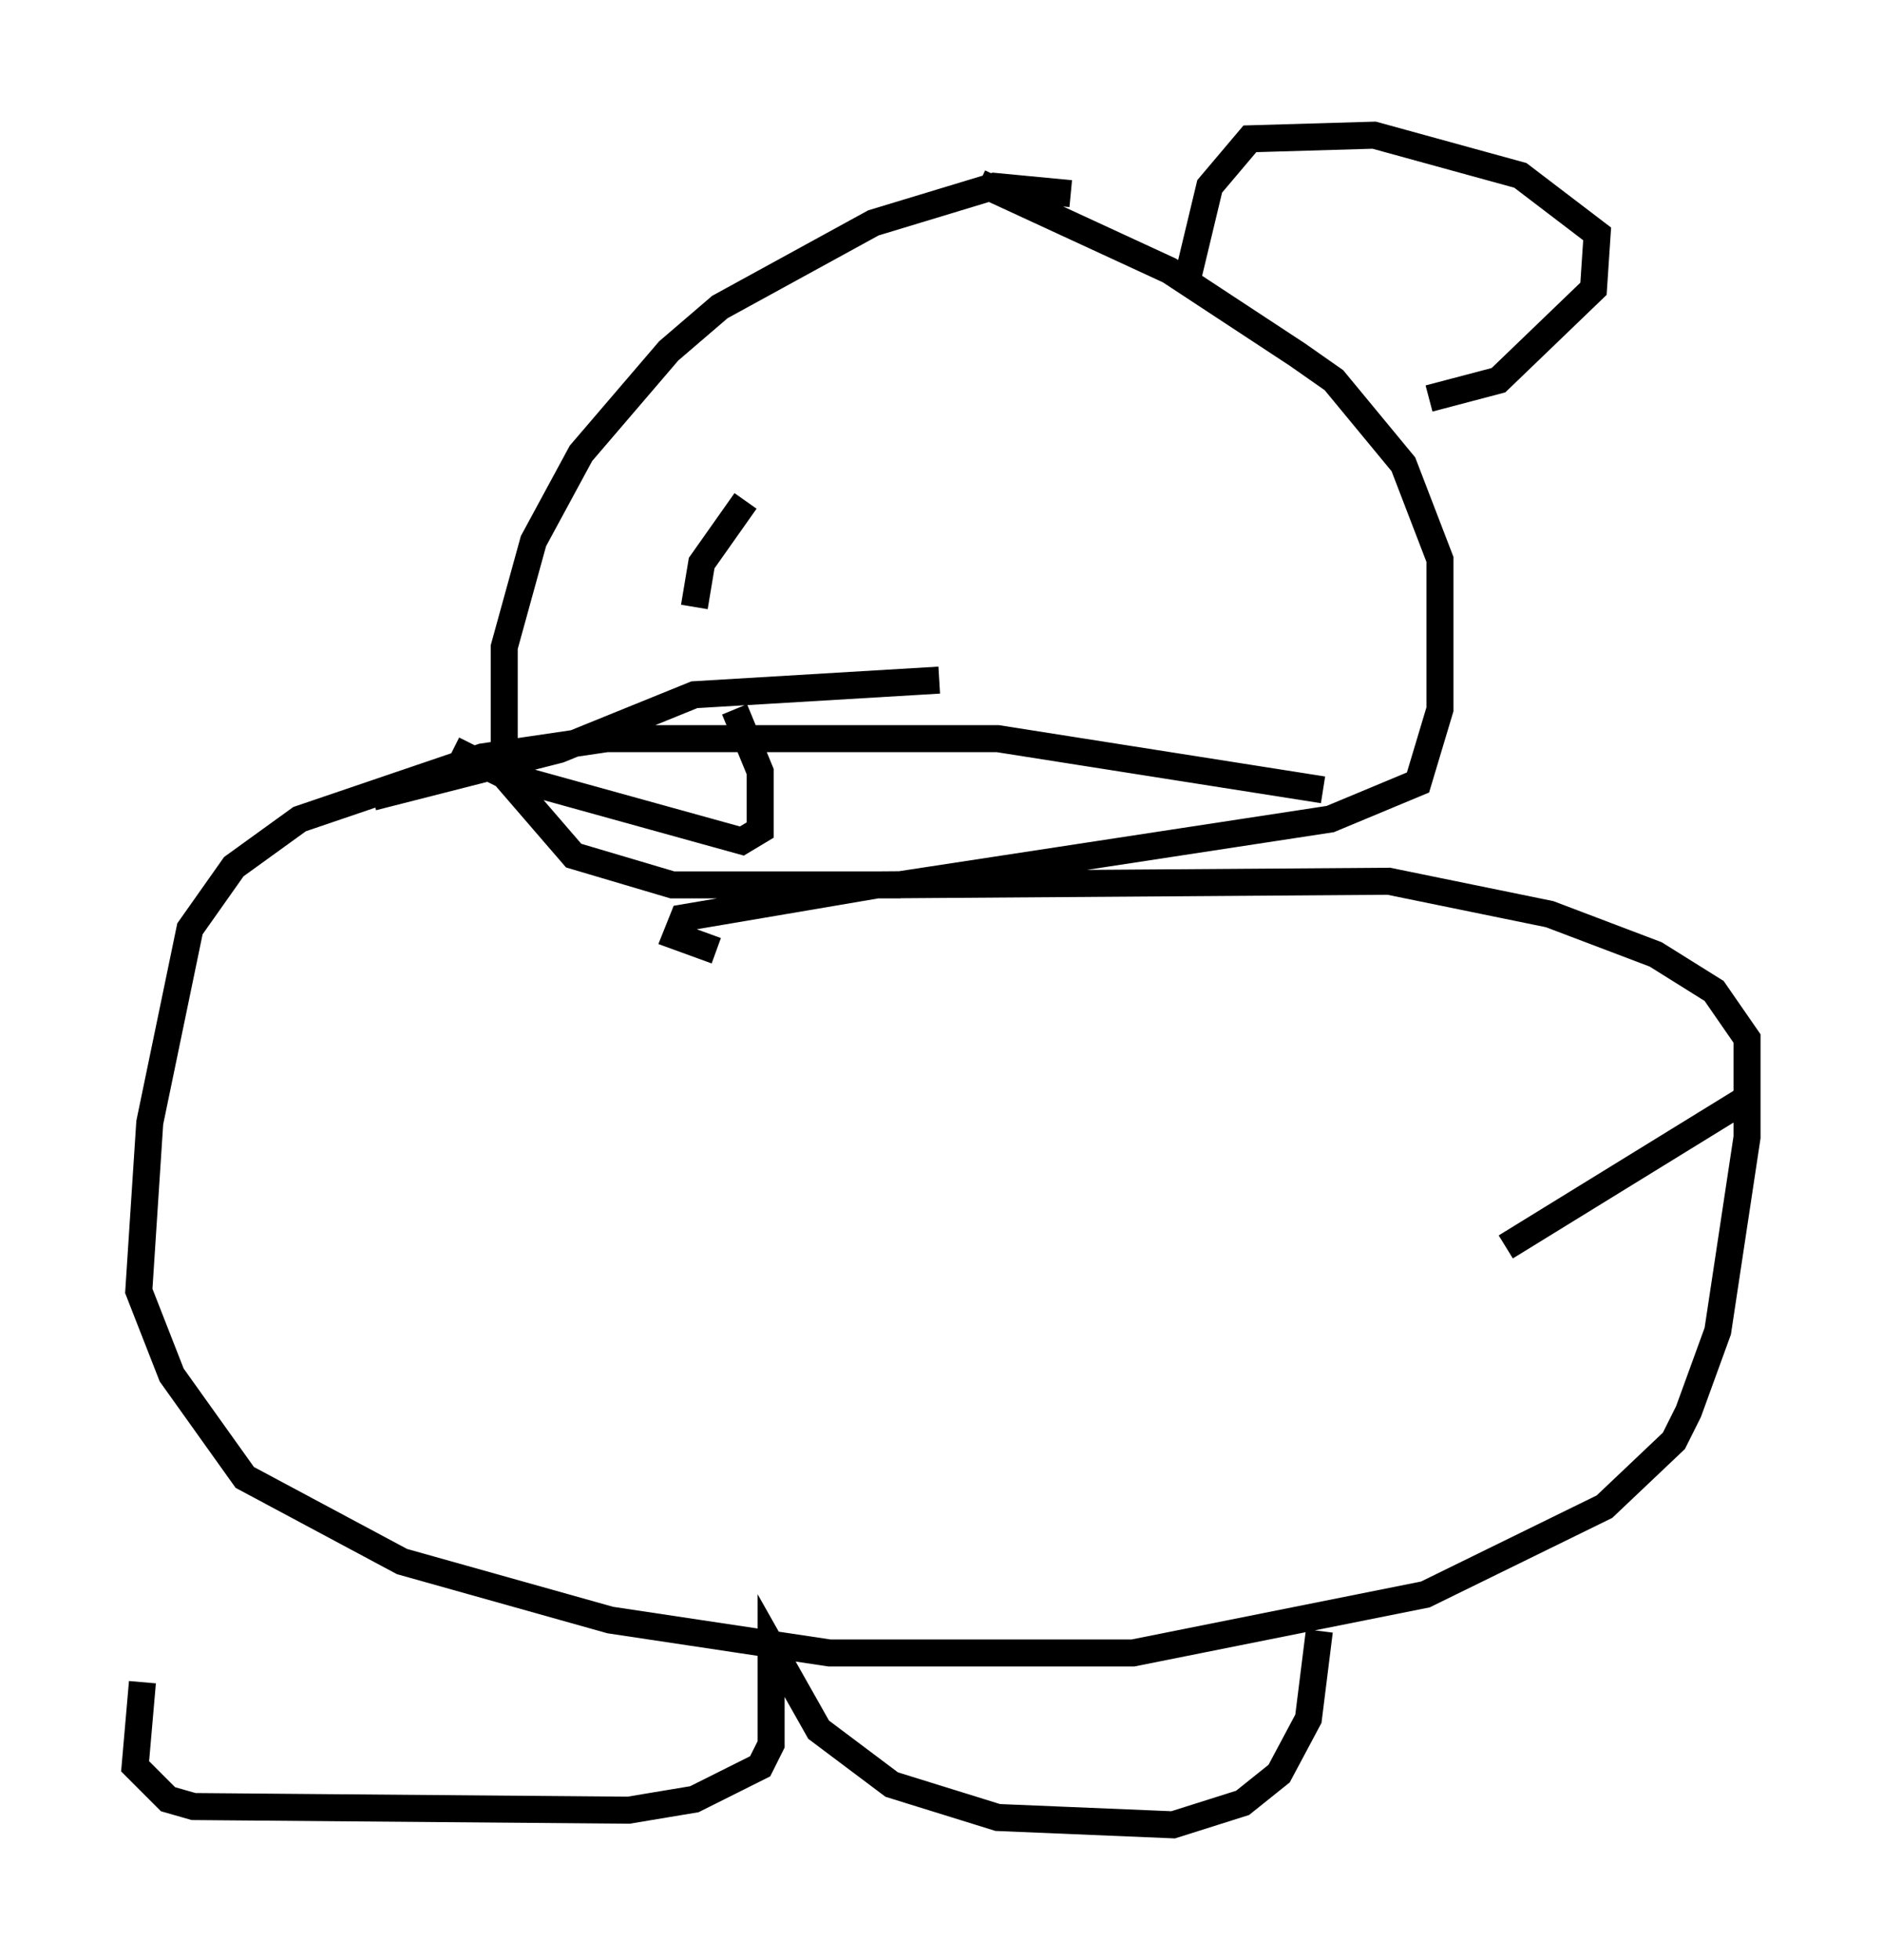 <?xml version="1.0" encoding="utf-8" ?>
<svg baseProfile="full" height="72.516" version="1.1" width="69.675" xmlns="http://www.w3.org/2000/svg" xmlns:ev="http://www.w3.org/2001/xml-events" xmlns:xlink="http://www.w3.org/1999/xlink"><defs /><rect fill="white" height="72.516" width="69.675" x="0" y="0" /><path d="M44.648, 9.465 m-5.007, -2.3 l-2.842, -0.271 -4.465, 1.353 l-5.683, 3.112 -1.894, 1.624 l-3.248, 3.789 -1.759, 3.248 l-1.083, 3.924 0.0, 4.736 l2.571, 2.977 3.654, 1.083 l8.39, 0.0 15.967, -2.436 l3.248, -1.353 0.812, -2.706 l0.0, -5.548 -1.353, -3.518 l-2.571, -3.112 -1.353, -0.947 l-4.736, -3.112 -7.036, -3.248 m7.713, 3.518 l0.812, -3.383 1.488, -1.759 l4.601, -0.135 5.413, 1.488 l2.842, 2.165 -0.135, 2.03 l-3.518, 3.383 -2.571, 0.677 m-25.304, 3.789 l-1.624, 2.3 -0.271, 1.624 m-11.908, 7.036 l6.901, -1.759 5.007, -2.03 l9.066, -0.541 m-17.997, 2.571 l1.894, 0.947 8.796, 2.436 l0.677, -0.406 0.0, -2.165 l-0.947, -2.3 m21.786, 2.977 l-12.043, -1.894 -14.479, 0.0 l-4.601, 0.677 -6.766, 2.3 l-2.436, 1.759 -1.624, 2.3 l-1.488, 7.172 -0.406, 6.225 l1.218, 3.112 2.706, 3.789 l5.819, 3.112 7.713, 2.165 l8.119, 1.218 11.231, 0.0 l10.825, -2.165 6.631, -3.248 l2.571, -2.436 0.541, -1.083 l1.083, -2.977 1.083, -7.172 l0.0, -3.654 -1.218, -1.759 l-2.165, -1.353 -3.924, -1.488 l-5.954, -1.218 -18.944, 0.135 l-7.172, 1.218 -0.271, 0.677 l1.488, 0.541 m-21.245, 27.063 l-0.271, 3.112 1.218, 1.218 l0.947, 0.271 16.103, 0.135 l2.436, -0.406 2.436, -1.218 l0.406, -0.812 0.0, -3.654 l1.759, 3.112 2.706, 2.03 l3.924, 1.218 6.495, 0.271 l2.571, -0.812 1.353, -1.083 l1.083, -2.03 0.406, -3.248 m6.901, -14.208 l8.796, -5.413 " fill="none" stroke="black" stroke-width="1" /></svg>